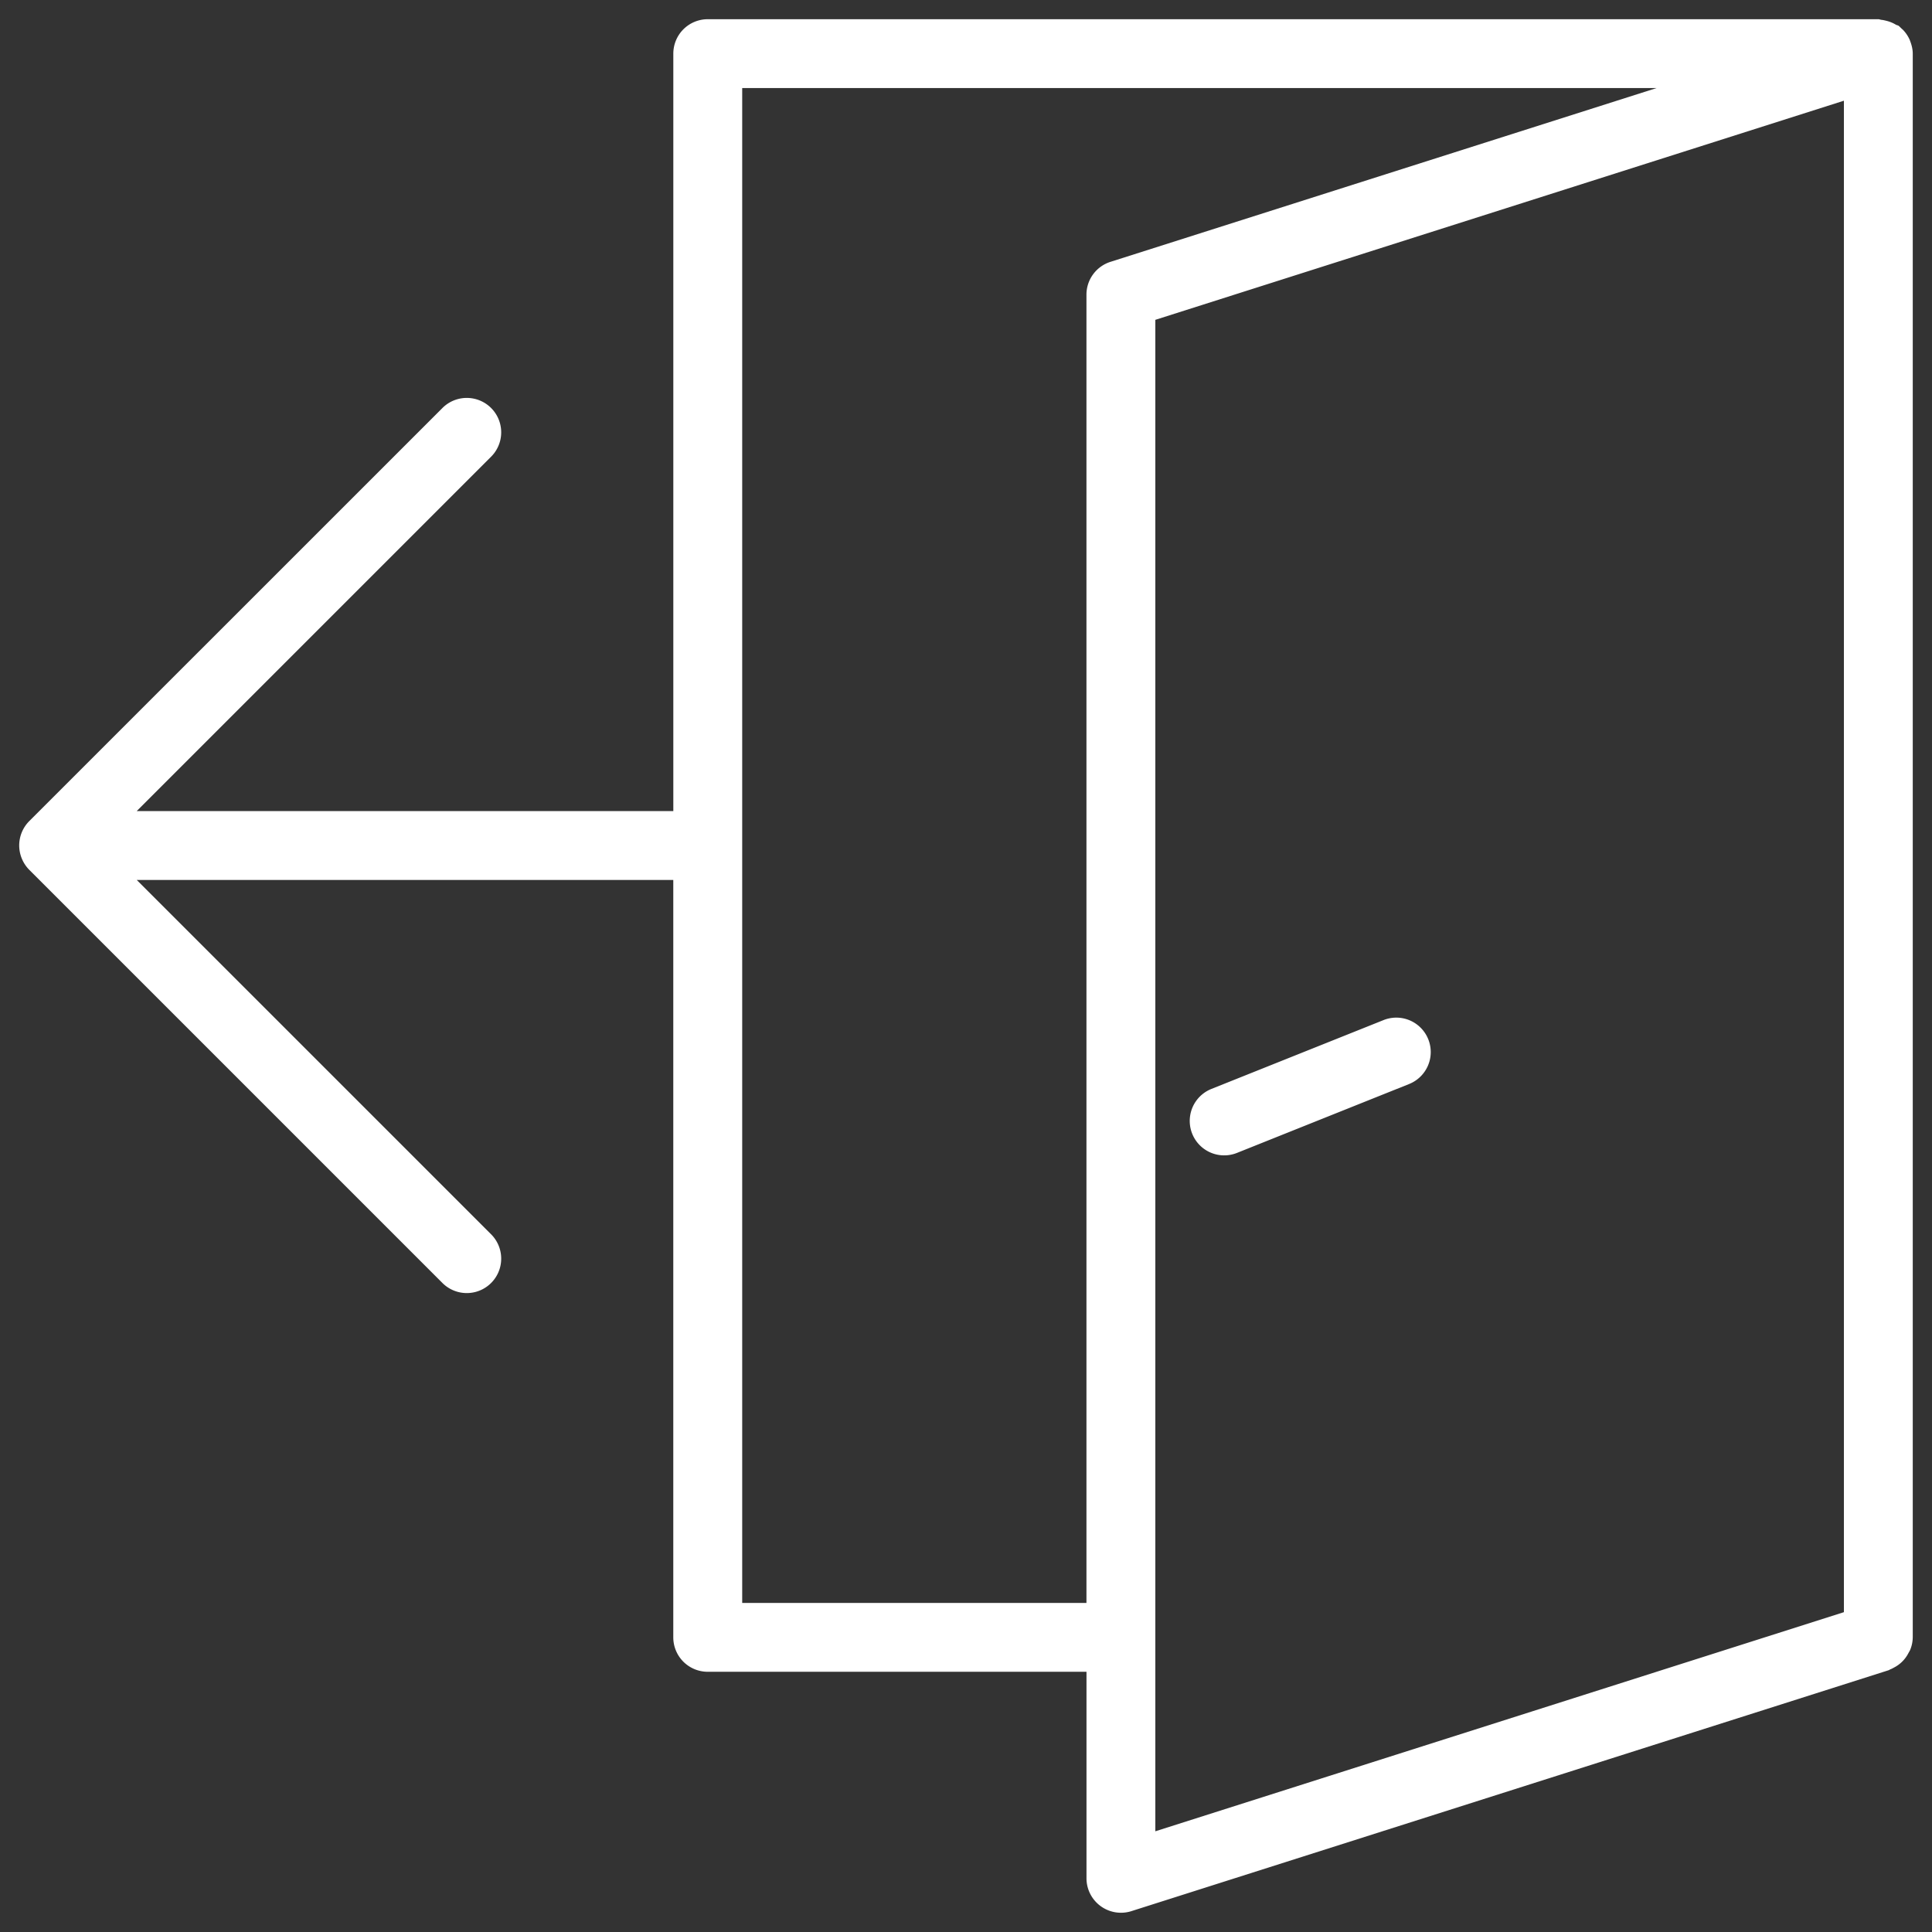 <svg xmlns="http://www.w3.org/2000/svg" viewBox="0 0 55 55" width="512" height="512"><rect x="0" y="0" width="55" height="55" fill="#333333" stroke="none"/><path d="M.622 24.444a.981.981 0 0 1 .212-1.07l11.76-11.758A.979.979 0 1 1 13.982 13L3.892 23.09h15.276V1.527a.98.98 0 0 1 .98-.98h33.324c.031 0 .059.015.089.018.055.005.103.018.155.031a.952.952 0 0 1 .254.106c.025.016.056.016.08.033.03.023.054.051.081.076.017.016.035.03.05.046.075.08.136.17.18.268.01.02.014.039.022.058.041.11.069.225.069.344v45.085a.967.967 0 0 1-.07.348c-.014.036-.035.067-.053.1a.943.943 0 0 1-.406.409c-.037.02-.07.04-.11.054-.016.006-.029.018-.045.024l-21.562 6.86a.982.982 0 0 1-1.276-.935v-5.88H20.147a.98.98 0 0 1-.98-.98V25.05H3.892l10.089 10.088a.979.979 0 1 1-1.386 1.386L.835 24.764a.986.986 0 0 1-.213-.32zM32.89 52.133l19.602-6.238V2.867L32.89 9.105v43.028zm-11.762-6.501h9.801V8.388a.98.98 0 0 1 .684-.934l15.546-4.947h-26.03v43.125z" data-original="#000000" class="active-path" data-old_color="#000000" fill="#FFF"/><path d="M34.486 31l4.9-1.96a.98.98 0 1 1 .728 1.82l-4.9 1.961A.98.98 0 0 1 34.486 31z" data-original="#000000" class="active-path" data-old_color="#000000" fill="#FFF"/></svg>